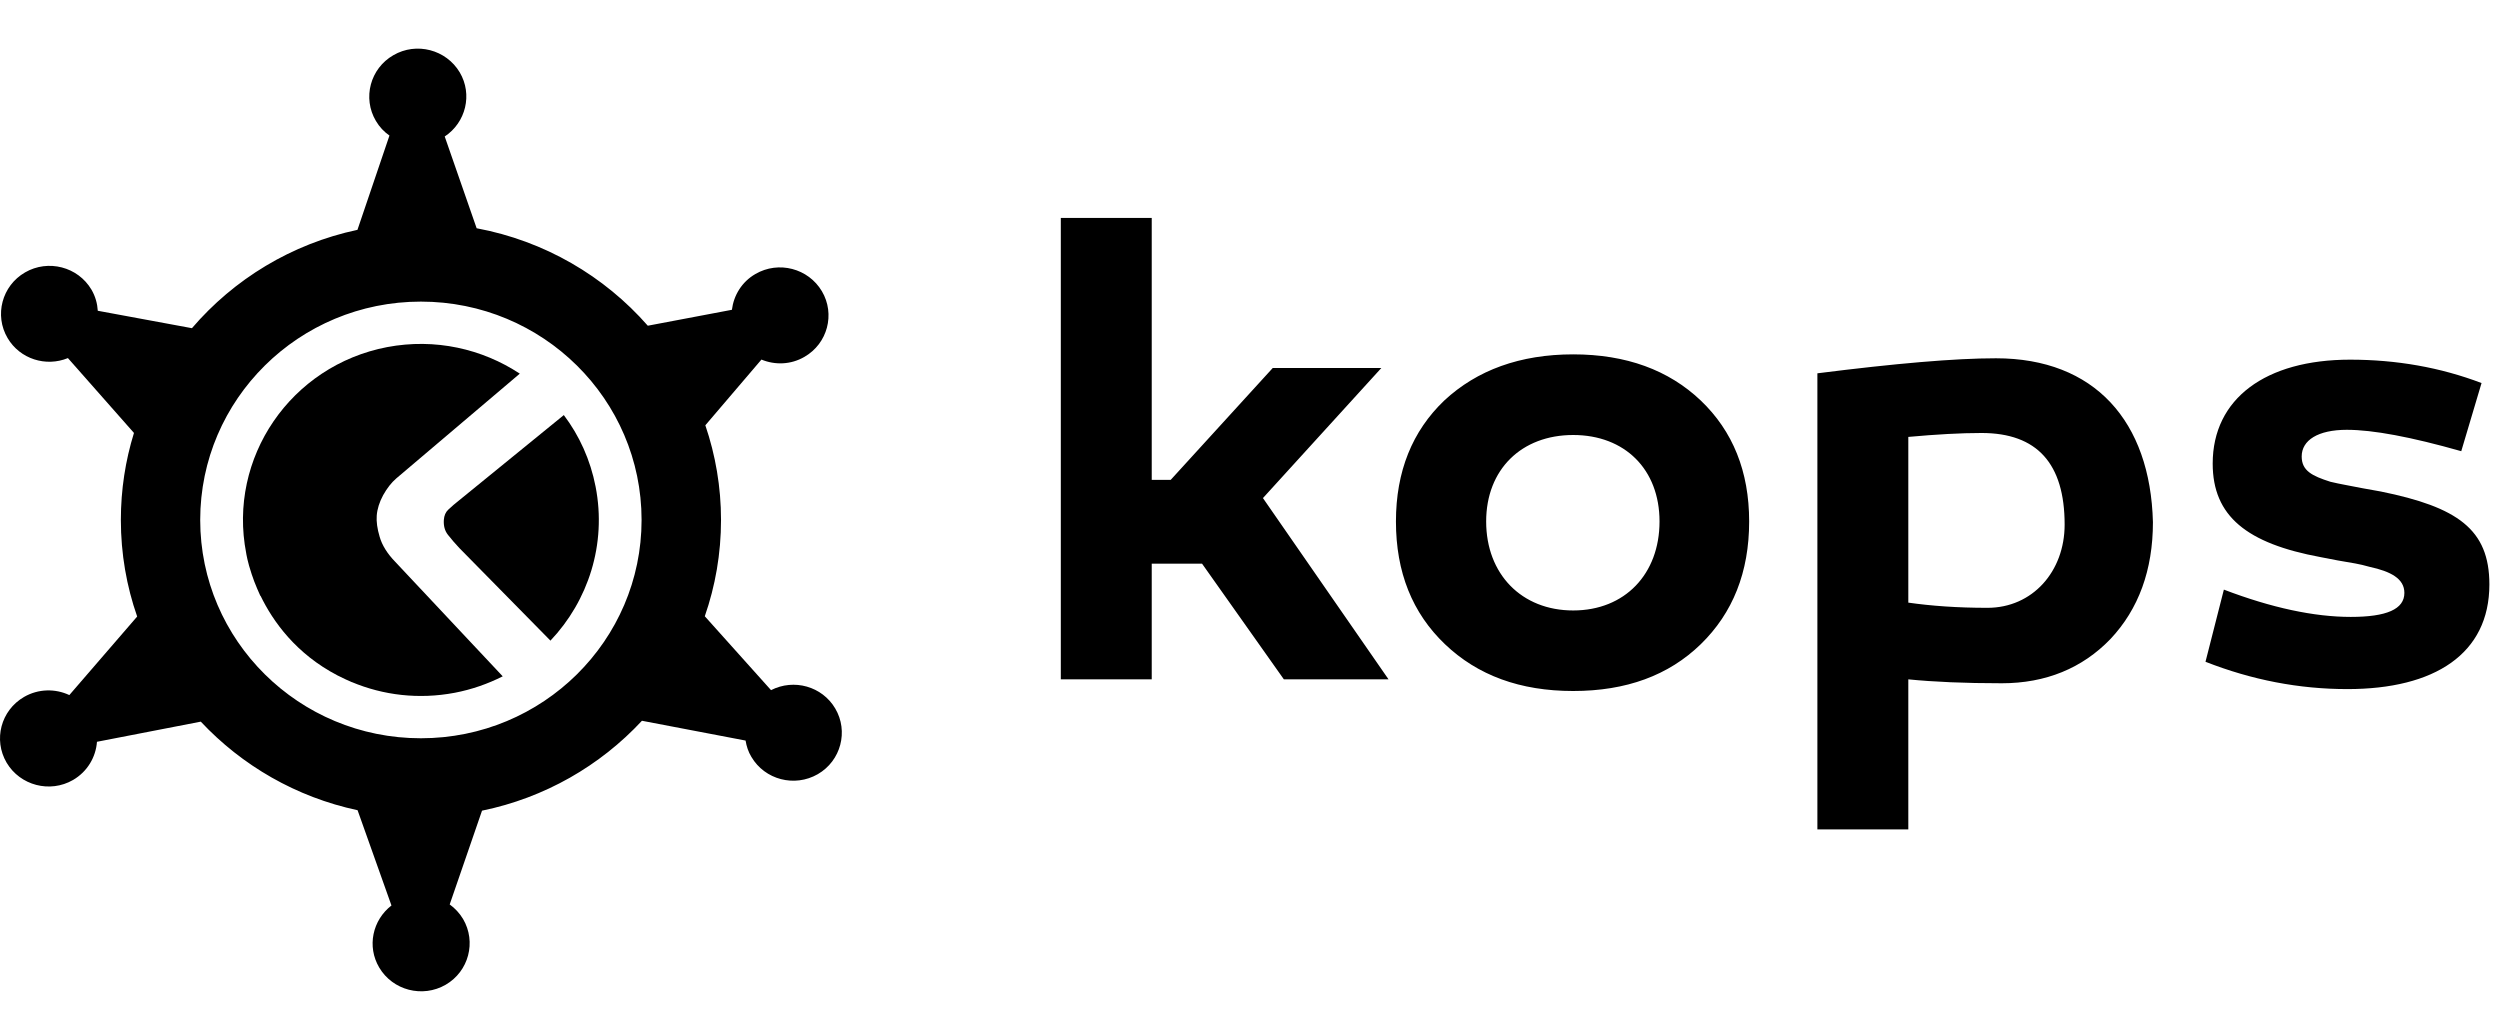<svg width="157" height="64" viewBox="0 0 157 64" fill="none" xmlns="http://www.w3.org/2000/svg">
<path d="M52.452 44.491C51.629 43.098 49.856 42.607 48.421 43.341L44.261 38.701C44.92 36.806 45.28 34.773 45.28 32.652C45.28 30.575 44.931 28.575 44.295 26.708L47.818 22.581C48.672 22.935 49.666 22.907 50.52 22.41C51.972 21.576 52.464 19.725 51.615 18.289C50.763 16.853 48.896 16.361 47.441 17.207C46.587 17.698 46.076 18.549 45.964 19.455L40.682 20.455C37.951 17.339 34.199 15.13 29.933 14.334L27.928 8.572C29.255 7.694 29.69 5.932 28.872 4.545C28.02 3.115 26.153 2.623 24.701 3.468C23.249 4.302 22.755 6.158 23.607 7.595C23.827 7.97 24.12 8.28 24.458 8.512L22.448 14.434C18.313 15.312 14.689 17.533 12.054 20.61L6.141 19.516C6.113 19.063 5.99 18.61 5.744 18.19C4.896 16.754 3.025 16.268 1.573 17.108C0.122 17.947 -0.37 19.798 0.479 21.234C1.255 22.549 2.886 23.057 4.265 22.488L8.413 27.189C7.877 28.918 7.59 30.752 7.59 32.653C7.59 34.779 7.95 36.818 8.614 38.718L4.354 43.651C3.474 43.237 2.411 43.248 1.512 43.767C0.054 44.612 -0.431 46.457 0.417 47.899C1.266 49.33 3.137 49.822 4.588 48.982C5.49 48.457 6.018 47.546 6.09 46.584L12.61 45.319C15.192 48.076 18.604 50.059 22.456 50.882L24.584 56.865C23.395 57.782 23.032 59.439 23.814 60.76C24.662 62.196 26.533 62.682 27.988 61.842C29.436 61.002 29.928 59.152 29.079 57.71C28.859 57.345 28.571 57.036 28.241 56.799L30.271 50.91C34.205 50.103 37.692 48.087 40.314 45.264L46.822 46.507C46.88 46.861 46.989 47.209 47.188 47.534C48.033 48.971 49.901 49.457 51.359 48.617C52.81 47.778 53.298 45.922 52.452 44.491ZM26.432 46.363C18.777 46.363 12.573 40.226 12.573 32.653C12.573 25.079 18.777 18.941 26.432 18.941C34.085 18.941 40.291 25.079 40.291 32.653C40.291 40.226 34.085 46.363 26.432 46.363Z" fill="currentColor"/>
<path d="M23.843 33.713C23.689 33.199 23.631 32.757 23.659 32.384C23.689 31.967 23.826 31.531 24.063 31.094C24.306 30.658 24.583 30.304 24.892 30.039L32.643 23.465C30.281 21.907 27.327 21.228 24.317 21.797C18.256 22.957 14.295 28.752 15.462 34.745C15.462 34.745 15.54 35.276 15.813 36.083C15.83 36.132 15.847 36.182 15.867 36.232C15.897 36.32 15.931 36.414 15.964 36.508C16.087 36.817 16.21 37.121 16.349 37.419L16.361 37.413C17.148 39.038 18.594 41.06 21.199 42.419C21.241 42.435 21.283 42.457 21.325 42.479C21.453 42.546 21.581 42.606 21.71 42.667C21.799 42.705 21.888 42.744 21.972 42.783C22.011 42.799 22.05 42.816 22.09 42.838V42.833C24.063 43.661 26.294 43.935 28.553 43.507C29.628 43.302 30.638 42.944 31.571 42.474L24.815 35.276C24.317 34.763 23.991 34.232 23.843 33.713Z" fill="currentColor"/>
<path d="M35.408 26.067L28.833 31.421C28.591 31.614 28.364 31.802 28.152 32.006C27.985 32.161 27.892 32.376 27.873 32.652C27.851 33.023 27.928 33.329 28.13 33.586C28.361 33.878 28.604 34.161 28.85 34.42L34.568 40.232C36.935 37.735 38.108 34.183 37.404 30.565C37.078 28.879 36.38 27.354 35.408 26.067Z" fill="currentColor"/>
<path d="M73.52 30.136L79.928 23.111H86.748L79.313 31.279L87.2 42.663H80.627L75.49 35.4H72.329V42.663H66.619V13.688H72.329V30.136H73.52ZM106.807 25.152C108.82 27.072 109.847 29.604 109.847 32.748C109.847 35.931 108.82 38.497 106.807 40.457C104.793 42.417 102.124 43.395 98.796 43.395C95.468 43.395 92.799 42.417 90.745 40.457C88.691 38.497 87.665 35.931 87.665 32.748C87.665 29.604 88.691 27.072 90.701 25.152C92.758 23.238 95.468 22.254 98.796 22.254C102.124 22.254 104.793 23.238 106.807 25.152ZM98.796 27.318C95.552 27.318 93.331 29.478 93.331 32.748C93.331 36.051 95.552 38.337 98.796 38.337C102.041 38.337 104.218 36.051 104.218 32.748C104.218 29.478 102.041 27.318 98.796 27.318ZM135.204 32.788C135.204 35.805 134.301 38.257 132.535 40.132C130.769 41.966 128.468 42.909 125.715 42.909C123.374 42.909 121.444 42.823 119.842 42.663V52.087H114.132V23.444C119.019 22.826 122.758 22.5 125.344 22.5C131.548 22.5 135.041 26.461 135.204 32.788ZM129.659 32.947C129.659 29.113 127.933 27.192 124.441 27.192C123.126 27.192 121.608 27.278 119.842 27.438V37.845C121.28 38.051 122.922 38.171 124.812 38.171C127.645 38.171 129.659 35.885 129.659 32.947ZM139.659 37.028C142.656 38.171 145.326 38.742 147.627 38.742C149.885 38.742 150.995 38.257 150.995 37.234C150.995 36.336 150.132 35.885 148.817 35.599C148.118 35.4 147.75 35.36 146.804 35.194L145.737 34.988C141.097 34.13 138.957 32.416 138.957 29.113C138.957 25.032 142.285 22.587 147.583 22.587C150.5 22.587 153.253 23.072 155.841 24.055L154.567 28.335C151.406 27.438 149.022 26.992 147.379 26.992C145.573 26.992 144.546 27.644 144.546 28.667C144.546 29.564 145.201 29.89 146.352 30.256C147.051 30.422 147.379 30.462 148.369 30.661L149.516 30.867C154.32 31.844 156.333 33.233 156.333 36.702C156.333 41.069 152.885 43.275 147.419 43.275C144.379 43.275 141.422 42.703 138.505 41.56L139.659 37.028Z" fill="currentColor"/>
</svg>
